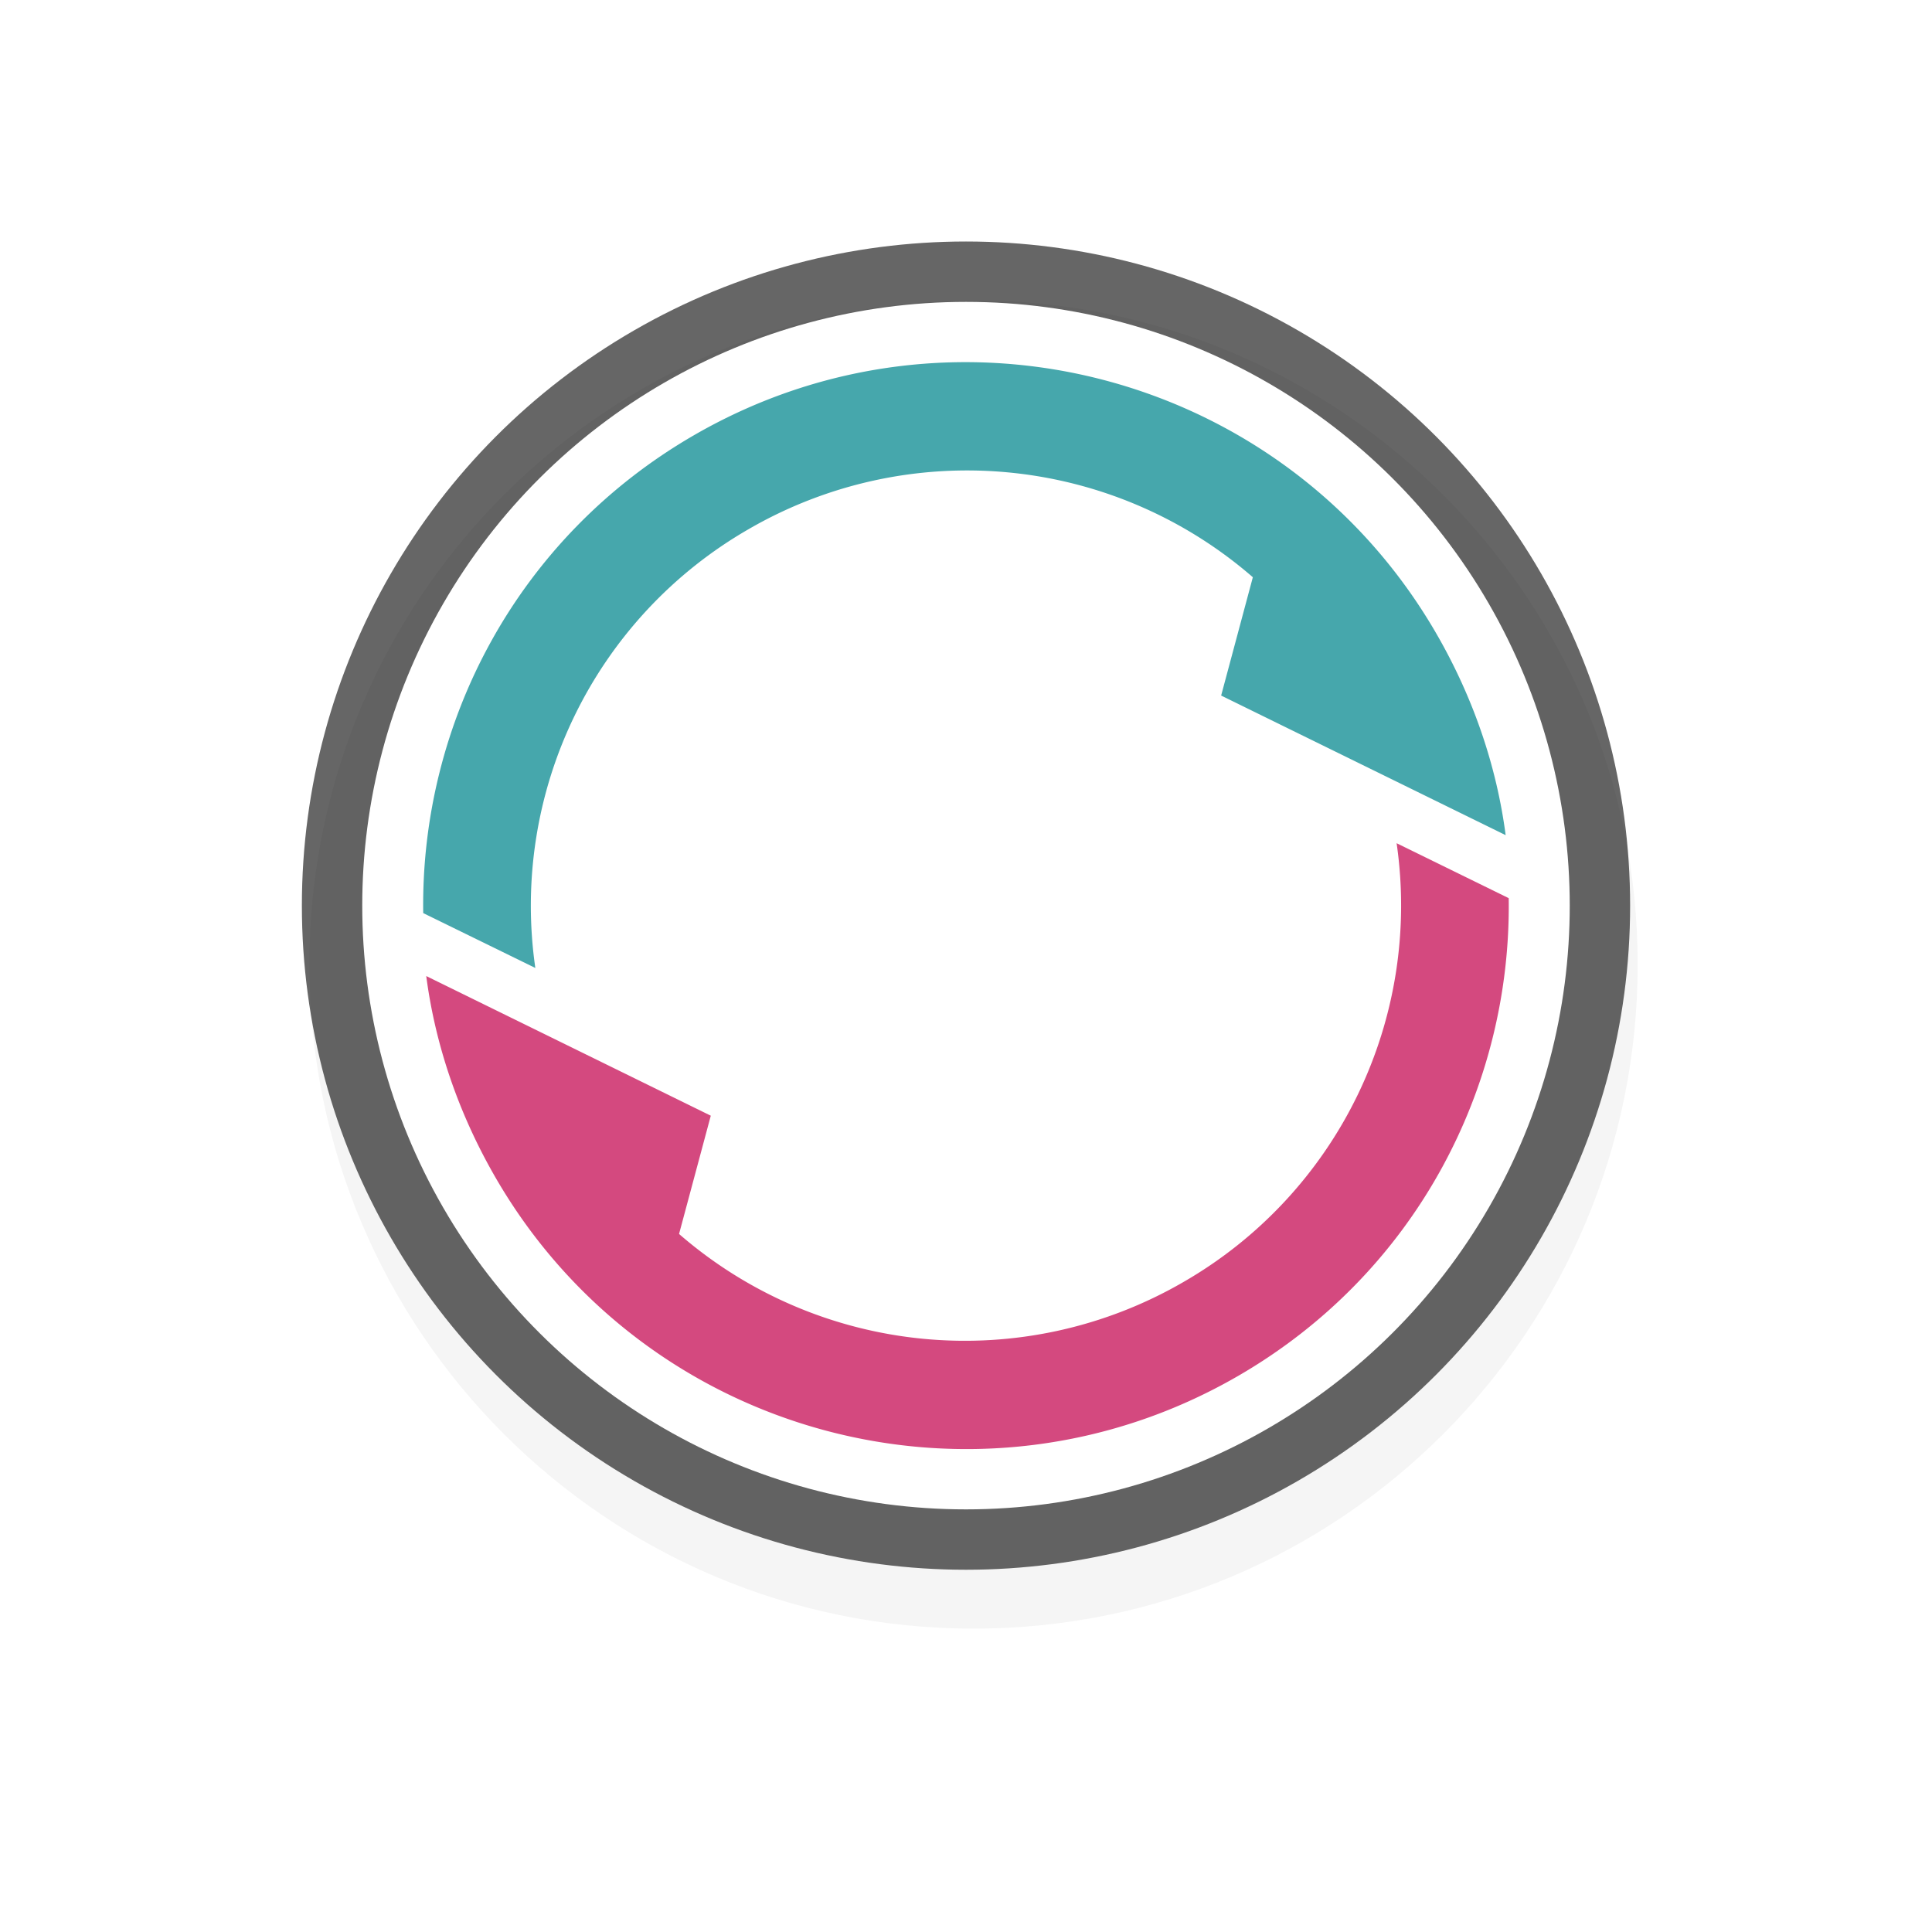 <svg xmlns="http://www.w3.org/2000/svg" xmlns:xlink="http://www.w3.org/1999/xlink" xml:space="preserve" id="svg11024" width="32" height="32">
    <defs>
        <filter id="filter7078" color-interpolation-filters="sRGB">
            <feGaussianBlur id="feGaussianBlur7080" stdDeviation=".657"/>
        </filter>
    </defs>
    <g id="g33953" style="display:inline" transform="translate(-320 -791.362)">
        <path id="path33939" d="M336.125 796.337c-6.075 0-11 4.925-11 11s4.925 11 11 11 11-4.924 11-11-4.925-11-11-11" style="color:#000;font-style:normal;font-variant:normal;font-weight:400;font-stretch:normal;font-size:medium;line-height:normal;font-family:Sans;-inkscape-font-specification:Sans;text-indent:0;text-align:start;text-decoration:none;text-decoration-line:none;letter-spacing:normal;word-spacing:normal;text-transform:none;writing-mode:lr-tb;direction:ltr;baseline-shift:baseline;text-anchor:start;display:inline;overflow:visible;visibility:visible;opacity:.2;fill:#000;fill-opacity:1;fill-rule:nonzero;stroke:none;stroke-width:2;marker:none;filter:url(#filter7078);enable-background:accumulate"/>
        <circle id="circle33941" cx="336" cy="806.362" r="11" style="opacity:.6;fill:#000;fill-opacity:1;stroke:none;stroke-width:1.048"/>
        <g id="g33951" transform="rotate(150 336 806.362)">
            <circle id="circle33943" cx="336" cy="806.362" r="10" style="display:inline;opacity:1;fill:#fff;fill-opacity:1;stroke:none;stroke-width:.952"/>
            <g id="g33949" style="display:inline" transform="matrix(.9 0 0 .9 33.488 80.659)">
                <path id="path33945" d="M326.875 802.494c-.49 1.18-.75 2.487-.75 3.843 0 5.523 4.477 10 10 10 3.756 0 7.01-2.062 8.719-5.125l-1.282-1.906a7.995 7.995 0 0 1-7.437 5.031 8.02 8.02 0 0 1-7.594-5.406l1.594-1.594z" style="fill:#46a7ac;fill-opacity:1;stroke:none"/>
                <path id="path33947" d="M345.375 810.181c.49-1.18.75-2.487.75-3.844 0-5.522-4.477-10-10-10-3.756 0-7.01 2.063-8.719 5.125l1.281 1.907a7.995 7.995 0 0 1 7.438-5.032 8.02 8.02 0 0 1 7.594 5.407l-1.594 1.593z" style="fill:#d4497f;fill-opacity:1;stroke:none"/>
            </g>
        </g>
    </g>
    <path id="hotspot" d="M15-17h1v1h-1z" style="display:none;fill:#333;stroke-width:1.076" transform="rotate(90)"/>
</svg>
